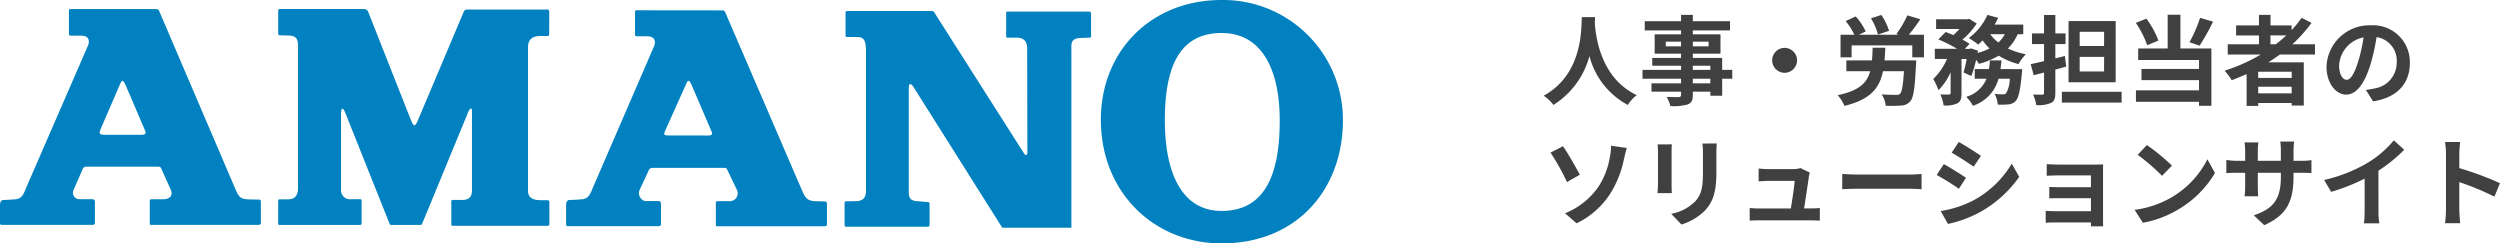 <svg xmlns="http://www.w3.org/2000/svg" width="308.188" height="30" viewBox="0 0 308.188 30">
  <g id="Group_16170" data-name="Group 16170" transform="translate(12133 251)">
    <path id="Path_16378" data-name="Path 16378" d="M5-9.888C4.92-8.3,5.088-2.856.3-.2A5,5,0,0,1,1.5.936,10.247,10.247,0,0,0,5.94-5.088,9.516,9.516,0,0,0,10.668.936a4.69,4.69,0,0,1,1.1-1.212C7.3-2.376,6.7-7.548,6.6-9.2c.012-.252.024-.492.036-.684Zm15.84,8.16h-2.16v-.564h2.16ZM18.684-3.9h2.16v.516h-2.16ZM15.348-6.288v-.576h1.884v.576Zm5.28-.576v.576H18.684v-.576Zm2.916,3.48H22.3V-4.86H18.684v-.528h3.408V-7.764H18.684v-.492h4.584V-9.384H18.684v-.78H17.232v.78H12.756v1.128h4.476v.492H13.98v2.376h3.252v.528H13.68v.96h3.552v.516H12.48v1.092h4.752v.564H13.584V-.7h3.648v.372c0,.216-.072.288-.3.3-.192,0-.9,0-1.476-.024a4.4,4.4,0,0,1,.468,1.128,6.32,6.32,0,0,0,2.124-.2c.468-.2.636-.492.636-1.2V-.7h2.16V-.2H22.3V-2.292h1.248Zm4.92-1.176A1.547,1.547,0,0,0,30-3.024,1.547,1.547,0,0,0,31.536-4.56,1.547,1.547,0,0,0,30-6.1,1.547,1.547,0,0,0,28.464-4.56ZM42.876-8.2a7.179,7.179,0,0,0-.96-1.956l-1.272.42a7.476,7.476,0,0,1,.864,1.992Zm-.564,3.648c.048-.492.072-1.008.1-1.56h-1.56c-.024.564-.036,1.08-.084,1.56H37.608v1.332h2.94c-.4,1.452-1.368,2.4-4,2.952a4.963,4.963,0,0,1,.828,1.32c3.2-.78,4.32-2.184,4.752-4.272h2.58c-.108,1.764-.252,2.568-.48,2.784a.7.7,0,0,1-.5.132c-.312,0-1.056-.012-1.764-.06a3.108,3.108,0,0,1,.5,1.4,15.353,15.353,0,0,0,1.884-.024A1.516,1.516,0,0,0,45.48.5c.408-.444.576-1.632.708-4.476.024-.18.036-.576.036-.576Zm3-3.168a22.558,22.558,0,0,0,1.416-1.908l-1.6-.48a12.2,12.2,0,0,1-1.344,2.292l.264.1H39.144l.852-.4a7.256,7.256,0,0,0-1.236-1.86L37.524-9.4a7.863,7.863,0,0,1,1.068,1.68h-1.7v2.784h1.368V-6.4h7.476v1.464h1.44V-7.716Zm11.3,4.236c.048-.348.084-.708.12-1.068H55.308a10.016,10.016,0,0,1-.12,1.068H53.436v1.188h1.452A3.847,3.847,0,0,1,52.38-.06a4.036,4.036,0,0,1,.828,1.1,4.794,4.794,0,0,0,3.156-3.336h1.392A3.653,3.653,0,0,1,57.3-.5a.489.489,0,0,1-.384.132,10.163,10.163,0,0,1-1.032-.06,3.1,3.1,0,0,1,.384,1.32A9.169,9.169,0,0,0,57.612.864a1.319,1.319,0,0,0,.876-.42c.348-.384.564-1.308.756-3.384.024-.168.048-.54.048-.54Zm.528-4.3a3.646,3.646,0,0,1-.792,1.02,4.706,4.706,0,0,1-1-1.02Zm2.28,0V-8.964h-3.54a8.044,8.044,0,0,0,.444-.84L55-10.164A7.154,7.154,0,0,1,52.7-7.308a10.479,10.479,0,0,1,1.164.8,7.145,7.145,0,0,0,.54-.516,6.785,6.785,0,0,0,.852,1,7.271,7.271,0,0,1-1.464.552l.048-.276-.864-.288-.192.06h-.576l.588-.612a6.716,6.716,0,0,0-.876-.528A8.957,8.957,0,0,0,53.676-9.1l-.912-.576-.216.048H48.672v1.2h2.88a7.494,7.494,0,0,1-.756.756c-.324-.144-.66-.276-.948-.384l-.9.912a17.408,17.408,0,0,1,2.316,1.164H48.516v1.248h1.5a7.54,7.54,0,0,1-1.7,2.472,8,8,0,0,1,.648,1.38,7.27,7.27,0,0,0,1.5-2.22V-.528c0,.144-.048.168-.192.18s-.636,0-1.08-.012A4.754,4.754,0,0,1,49.6,1,3.539,3.539,0,0,0,51.288.744c.42-.216.516-.6.516-1.248V-4.728h.636a15.641,15.641,0,0,1-.384,1.656l.96.444a14.007,14.007,0,0,0,.588-2,4.542,4.542,0,0,1,.336.5,9.605,9.605,0,0,0,2.448-1.008A8.643,8.643,0,0,0,58.836-4.1a5.481,5.481,0,0,1,.9-1.212,9.337,9.337,0,0,1-2.208-.708,5.9,5.9,0,0,0,1.2-1.752Zm9.96,1.452H66.372V-8.076h3.012Zm0,3.144H66.372V-4.992h3.012ZM70.812-9.4H65V-1.86h5.808ZM64.548-5.1l-1.176.3V-6.564h1.26v-1.32h-1.26v-2.268H61.98v2.268H60.492v1.32H61.98v2.1c-.6.144-1.176.276-1.644.372l.372,1.368L61.98-3.06v2.5c0,.168-.06.228-.228.228s-.66,0-1.128-.012a4.741,4.741,0,0,1,.4,1.3A3.864,3.864,0,0,0,62.844.684c.4-.2.528-.552.528-1.248V-3.42c.456-.12.9-.252,1.344-.372ZM64.176-.684V.648h7.368V-.684ZM81.216-9.8a17.19,17.19,0,0,1-1.308,3l1.248.432a27.042,27.042,0,0,0,1.656-2.964ZM76.08-7a10.7,10.7,0,0,0-1.488-2.7l-1.3.516a11.318,11.318,0,0,1,1.4,2.76Zm2.712-3.18H77.22v4.152H73.584V-4.6h7.5v1.1H73.992v1.38h7.092V-.864H73.308V.552h7.776v.492h1.524V-6.024H78.792Zm11.1,2.544h1.956a16.386,16.386,0,0,1-1.3,1.092h-.66Zm2.616,5.244H88.38v-.768h4.128ZM88.38-.492v-.816h4.128v.816Zm7-4.788V-6.54H92.592a17.552,17.552,0,0,0,2.364-2.64L93.732-9.8A14.613,14.613,0,0,1,92.5-8.28v-.588h-2.6v-1.3H88.476v1.3h-2.82v1.236h2.82V-6.54H84.624v1.26H88.7A21.36,21.36,0,0,1,84.24-3.288a7.863,7.863,0,0,1,.876,1.176c.612-.228,1.236-.492,1.836-.756V1.056H88.38V.7h4.128v.312H94V-4.32H89.64c.492-.312.948-.624,1.416-.96Zm3.9,3.12c-.444,0-.924-.588-.924-1.788a3.726,3.726,0,0,1,3.012-3.444,19.074,19.074,0,0,1-.636,2.88C100.248-2.9,99.768-2.16,99.276-2.16ZM102.54.492c3-.456,4.536-2.232,4.536-4.728a4.535,4.535,0,0,0-4.8-4.644A5.3,5.3,0,0,0,96.8-3.792c0,2,1.116,3.456,2.424,3.456S101.556-1.8,102.264-4.2a25.826,25.826,0,0,0,.708-3.228,2.941,2.941,0,0,1,2.484,3.144,3.217,3.217,0,0,1-2.7,3.18c-.312.072-.648.132-1.1.192ZM2.928,14.292l1.428,1.236A10.158,10.158,0,0,0,8.52,11.844a12.613,12.613,0,0,0,1.668-4.212c.084-.348.216-.936.36-1.392L8.6,5.964a6.708,6.708,0,0,1-.156,1.452A9.365,9.365,0,0,1,7.032,11.04,9.092,9.092,0,0,1,2.928,14.292ZM1.14,6.816A27.113,27.113,0,0,1,3.168,10.44l1.584-.9C4.308,8.7,3.276,6.864,2.676,6.024ZM14.34,5.8a8.161,8.161,0,0,1,.048.912v4.044c0,.36-.048.828-.06,1.056H16.1c-.024-.276-.036-.744-.036-1.044V6.708c0-.384.012-.648.036-.912Zm5.52-.108a8.465,8.465,0,0,1,.072,1.2v2.28c0,1.872-.156,2.772-.972,3.672a5.616,5.616,0,0,1-2.94,1.512l1.26,1.32a6.971,6.971,0,0,0,2.916-1.74c.888-.984,1.392-2.088,1.392-4.668V6.888c0-.48.024-.864.048-1.2Zm12.54,8c.18-1.14.492-3.2.588-3.912a3.345,3.345,0,0,1,.12-.5l-1.152-.564a2.847,2.847,0,0,1-.9.132H27.984c-.324,0-.876-.036-1.188-.072v1.584c.348-.024.816-.06,1.2-.06h3.24c-.036.672-.3,2.376-.468,3.4H26.88a11.528,11.528,0,0,1-1.188-.06v1.56c.456-.024.756-.036,1.188-.036H33.2c.312,0,.9.024,1.14.036V13.644c-.312.036-.864.048-1.176.048Zm4.7-2.364c.444-.036,1.248-.06,1.932-.06H45.48c.5,0,1.116.048,1.4.06V9.444c-.312.024-.852.072-1.4.072H39.036c-.624,0-1.5-.036-1.932-.072ZM51.468,5.5l-.876,1.32c.792.444,2.04,1.26,2.712,1.728l.9-1.332C53.58,6.78,52.26,5.94,51.468,5.5Zm-2.232,8.52.9,1.584a14.6,14.6,0,0,0,4.008-1.488A14.489,14.489,0,0,0,58.92,9.8L58,8.172a12.233,12.233,0,0,1-4.668,4.5A13.316,13.316,0,0,1,49.236,14.016Zm.384-5.784-.876,1.332a31.341,31.341,0,0,1,2.736,1.7l.876-1.344C51.744,9.492,50.424,8.664,49.62,8.232Zm19.632.828c0-.252,0-.648.012-.8-.192.012-.636.024-.924.024H63.8c-.444,0-1.176-.024-1.488-.06V9.672c.288-.024,1.044-.048,1.488-.048h3.96v1.452H63.936c-.456,0-1-.012-1.308-.036v1.416c.276-.012.852-.024,1.308-.024h3.828v1.6H63.228a10.3,10.3,0,0,1-1.044-.048v1.476c.2-.012.7-.036,1.032-.036h4.548c0,.18,0,.372-.012.48h1.512c0-.216-.012-.624-.012-.816Zm5.4-3.18-1.128,1.2a24.951,24.951,0,0,1,3,2.592l1.224-1.26A25.2,25.2,0,0,0,74.652,5.88Zm-1.5,7.992,1.008,1.584a13,13,0,0,0,4.452-1.692,12.76,12.76,0,0,0,4.44-4.44l-.936-1.692A11.379,11.379,0,0,1,77.748,12.3,12.368,12.368,0,0,1,73.152,13.872ZM92.736,7.824V6.564a10.32,10.32,0,0,1,.072-1.116H91.1a7.92,7.92,0,0,1,.072,1.116v1.26H88.332V6.648A7.393,7.393,0,0,1,88.4,5.556H86.7a9.749,9.749,0,0,1,.072,1.08V7.824h-1.02a7.934,7.934,0,0,1-1.3-.108V9.348c.264-.024.7-.048,1.3-.048h1.02v1.632a9.706,9.706,0,0,1-.072,1.26h1.68c-.012-.24-.048-.732-.048-1.26V9.3h2.844v.456c0,2.94-1.02,3.984-3.336,4.788l1.284,1.212c2.892-1.272,3.612-3.084,3.612-6.06V9.3h.888c.636,0,1.056.012,1.32.036V7.74a7.111,7.111,0,0,1-1.32.084ZM103.2,9.048a19.607,19.607,0,0,0,3.18-2.58L105.1,5.3a12.665,12.665,0,0,1-3.132,2.712,18.435,18.435,0,0,1-5.46,2.172l.864,1.464A23.462,23.462,0,0,0,101.5,10.02v3.936a13.44,13.44,0,0,1-.084,1.572h1.9a8.25,8.25,0,0,1-.108-1.572Zm14.988,1.536a39.193,39.193,0,0,0-5.016-1.86V6.96a13.051,13.051,0,0,1,.108-1.452h-1.872a8.369,8.369,0,0,1,.12,1.452v6.888a12.841,12.841,0,0,1-.12,1.668h1.872c-.048-.48-.108-1.32-.108-1.668v-3.4A34.661,34.661,0,0,1,117.5,12.24Z" transform="translate(-11943 -239)" fill="#111" opacity="0.8"/>
    <g id="logo-amano" transform="translate(-12133 -251)">
      <path id="Path_1" data-name="Path 1" d="M645.56,45.6l-9.443-22.056s-.114-.225-.289-.225H625.171a.153.153,0,0,0-.171.148v2.916a.193.193,0,0,0,.216.212h1.279c.841,0,1.095.467.894,1.13L619.753,45.28c-.267.638-.474,1.429-1.355,1.487,0,0-1.1.086-1.465.086-.42,0-.431.548-.431.548v2.347s-.014.173.22.173h11.231a.255.255,0,0,0,.25-.236v-2.62a.318.318,0,0,0-.329-.312H626.2a.8.8,0,0,1-.606-1.191l1.108-2.54a.461.461,0,0,1,.412-.276h8.875c.326-.011.37.192.37.192l1.169,2.595c.376.854-.175,1.229-.927,1.229h-1.448a.2.2,0,0,0-.192.177v2.876s0,.106.138.106h13.331a.238.238,0,0,0,.233-.2L648.659,47s-.023-.193-.17-.193c-.1,0-1.091-.023-1.091-.023-1.261,0-1.429-.276-1.838-1.181m-16.648-7.5,2.382-5.515c.218-.527.355-.564.632-.037l2.418,5.653c.214.494.177.651-.79.613h-4.062c-.8,0-.8-.171-.58-.715" transform="translate(-616.502 -22.2)" fill="#0181c0"/>
      <path id="Path_2" data-name="Path 2" d="M718.086,45.607l-9.439-21.9s-.112-.222-.293-.222L697.7,23.474a.155.155,0,0,0-.168.153l0,2.837a.191.191,0,0,0,.207.216h1.285c.841,0,1.089.466.894,1.131l-7.559,17.473c-.274.639-.478,1.43-1.355,1.487,0,0-1.183.086-1.545.086-.418,0-.427.549-.427.549v2.5s-.017.178.216.178h11.234a.257.257,0,0,0,.25-.241V47.3a.321.321,0,0,0-.334-.311h-1.67a1.022,1.022,0,0,1-.605-1.423l1.11-2.384a.452.452,0,0,1,.416-.28c.286,0,7.676,0,8.876,0,.318-.01.359.194.359.194l1.173,2.442A.97.97,0,0,1,709.132,47h-1.45c-.16,0-.187.177-.187.177v2.819s0,.1.137.1h13.326a.236.236,0,0,0,.233-.208V47.238s-.021-.2-.294-.2c-.1,0-.972-.026-.972-.026-1.256,0-1.428-.5-1.839-1.409m-16.822-7.32,2.56-5.7c.216-.528.355-.564.627-.037l2.423,5.653c.21.494.42.785-.795.707h-4.235c-.8,0-.807-.08-.58-.624" transform="translate(-619.249 -22.206)" fill="#0181c0"/>
      <path id="Path_3" data-name="Path 3" d="M668.345,36.585,663.216,23.6a.564.564,0,0,0-.5-.287H652.358a.212.212,0,0,0-.213.216v2.833a.2.2,0,0,0,.194.192c.188,0,1.052.027,1.052.027,1.228,0,1.2.7,1.2,1.654V45.394c0,.544-.149,1.375-1.172,1.375h-1.089a.17.17,0,0,0-.186.176v2.779a.171.171,0,0,0,.178.208h9.926c.183,0,.183-.218.183-.218V46.955a.159.159,0,0,0-.173-.2h-1.116a1.1,1.1,0,0,1-1.25-1.114V36.4c0-1.157.292-.891.533-.276l5.457,13.67a.2.2,0,0,0,.2.137h3.618a.215.215,0,0,0,.186-.137l5.547-13.445c.317-.885.6-.982.6-.47v9.693c0,.494-.029,1.275-1.185,1.275h-1.168a.177.177,0,0,0-.192.214V49.85a.156.156,0,0,0,.161.182H685.4a.183.183,0,0,0,.177-.159V47.065s-.043-.187-.209-.187h-.831c-1.645,0-1.592-.849-1.592-1.345V28.011c0-1.29,1.013-1.371,1.561-1.371h.863c.2,0,.18-.23.18-.23l.012-2.8s-.03-.235-.2-.235h-9.926a.424.424,0,0,0-.381.194l-5.738,13.581c-.429.941-.566.412-.974-.571" transform="translate(-617.852 -22.2)" fill="#0181c0"/>
      <path id="Path_4" data-name="Path 4" d="M733.448,33.306l10.707,16.976h8.523V28.634c0-.951-.2-1.744,1.258-1.744,0,0,.776-.037.979-.037a.172.172,0,0,0,.187-.158V23.863s-.029-.222-.181-.222H744.794c-.187,0-.158.2-.158.2V26.69s-.029.166.167.166H746c1.039,0,1.225.765,1.225,1.343,0,0,.027,12.775.027,12.914s-.2.337-.392.042c-.211-.327-10.071-15.806-11.072-17.4a.306.306,0,0,0-.271-.186H725.05a.206.206,0,0,0-.214.242v2.815a.177.177,0,0,0,.181.146h1.155c.767,0,1.181.177,1.181,1.674V45.673c0,.615-.1,1.341-1.327,1.341,0,0-.92.008-1.123.008s-.187.229-.187.229v2.681s0,.229.19.229h10.066a.213.213,0,0,0,.221-.229V47.3a.2.2,0,0,0-.2-.182c-.171,0-1.162-.1-1.162-.1-1.313,0-1.2-.792-1.2-1.388V33.109c-.02-.672.245-.814.81.2" transform="translate(-620.601 -22.21)" fill="#0181c0"/>
      <path id="Path_5" data-name="Path 5" d="M757.553,36.908c0-8.37,6.091-14.752,14.888-14.752A14.765,14.765,0,0,1,787.392,37c0,8.373-5.551,15.159-14.951,15.159-8.289,0-14.888-6.246-14.888-15.248m14.888,11.247c5.627,0,7.162-5,7.162-11.159s-2.14-10.774-7.162-10.774c-5.45,0-7,4.611-7,10.774s1.919,11.159,7,11.159" transform="translate(-621.844 -22.156)" fill="#0181c0"/>
    </g>
  </g>
</svg>
